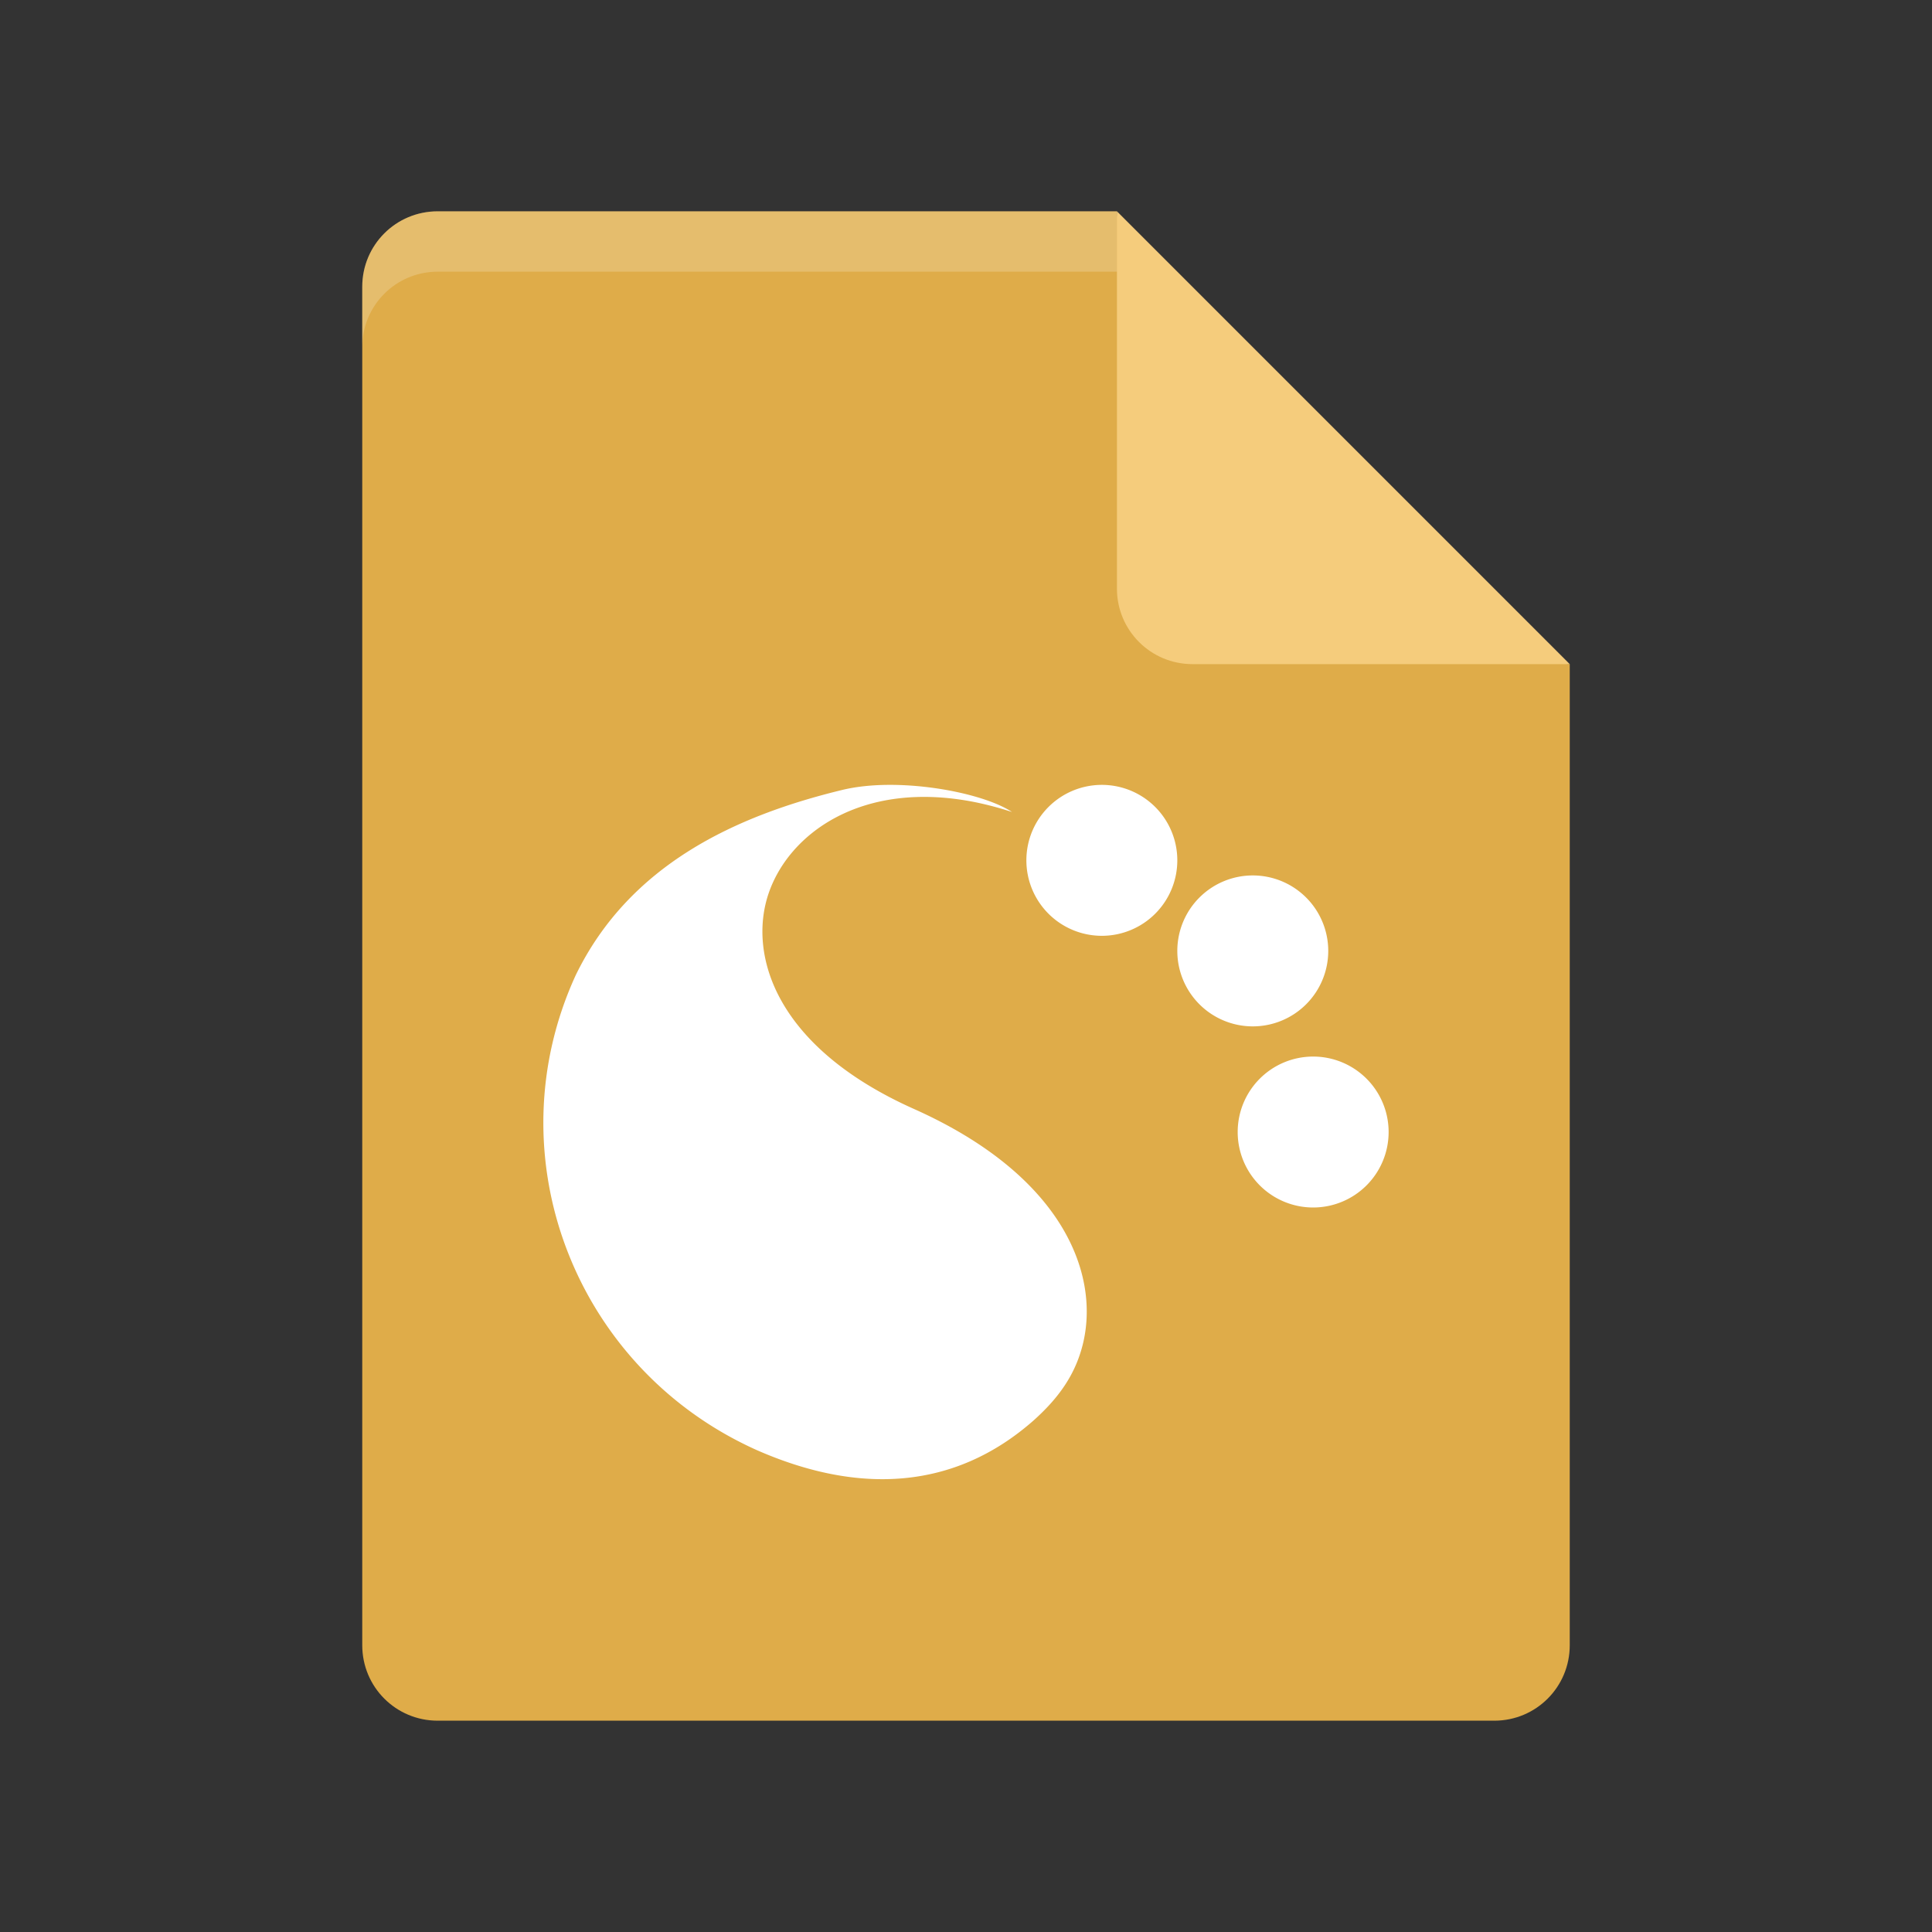 <?xml version="1.0" encoding="UTF-8" standalone="no"?>
<!-- Created with Inkscape (http://www.inkscape.org/) -->

<svg
   xmlns:dc="http://purl.org/dc/elements/1.1/"
   xmlns:cc="http://creativecommons.org/ns#"
   xmlns:rdf="http://www.w3.org/1999/02/22-rdf-syntax-ns#"
   xmlns:svg="http://www.w3.org/2000/svg"
   xmlns="http://www.w3.org/2000/svg"
   xmlns:sodipodi="http://sodipodi.sourceforge.net/DTD/sodipodi-0.dtd"
   xmlns:inkscape="http://www.inkscape.org/namespaces/inkscape"
   id="svg2"
   height="64"
   width="64"
   version="1.1"
   viewBox="0 0 64 64"
   inkscape:version="0.91 r"
   sodipodi:docname="application-x-plasma.svg">
  <rect x="0" y="0" width="64" height="64" fill="#333333" stroke="none"/>
  <defs
     id="defs18" />
  <sodipodi:namedview
     pagecolor="#ffffff"
     bordercolor="#666666"
     borderopacity="1"
     objecttolerance="10"
     gridtolerance="10"
     guidetolerance="10"
     inkscape:pageopacity="0"
     inkscape:pageshadow="2"
     inkscape:window-width="1535"
     inkscape:window-height="876"
     id="namedview16"
     showgrid="false"
     inkscape:zoom="9.2"
     inkscape:cx="24"
     inkscape:cy="32.695652"
     inkscape:window-x="65"
     inkscape:window-y="24"
     inkscape:window-maximized="1"
     inkscape:current-layer="svg2" />
  <path
     style="fill:#dfac49"
     inkscape:connector-curvature="0"
     d="M 14.5,7 C 13.115,7 12,8.115 12,9.5 l 0,45 c 0,1.385 1.115,2.5 2.5,2.5 l 35,0 C 50.885,57 52,55.885 52,54.5 L 52,22 38.25,20.75 37,7 Z"
     id="path4750" />
  <path
     style="fill:#f5cc7c"
     inkscape:connector-curvature="0"
     d="m 37,7 0,12.5 c 0,1.381 1.119,2.5 2.5,2.5 L 52,22 37,7 Z"
     id="path4756" />
  <path
     style="fill:#ffffff"
     d="M 29.404 26 C 28.869 26.005 28.35 26.058 27.891 26.17 C 24.399 27.019 20.865 28.62 19.074 32.299 C 16.329 38.273 19.025 45.337 25.084 48.043 C 28.434 49.51 31.606 49.373 34.238 47.055 C 35.014 46.359 35.645 45.562 35.896 44.418 C 36.396 42.141 35.181 38.927 30.277 36.736 C 25.663 34.675 24.794 31.621 25.449 29.631 C 26.111 27.623 28.544 25.812 32.326 26.578 C 32.73 26.662 33.129 26.769 33.523 26.898 C 32.766 26.396 31.01 25.986 29.404 26 z M 36.5 26 A 2.5 2.5 0 0 0 34 28.5 A 2.5 2.5 0 0 0 36.5 31 A 2.5 2.5 0 0 0 39 28.5 A 2.5 2.5 0 0 0 36.5 26 z M 41.5 29 A 2.5 2.5 0 0 0 39 31.5 A 2.5 2.5 0 0 0 41.5 34 A 2.5 2.5 0 0 0 44 31.5 A 2.5 2.5 0 0 0 41.5 29 z M 43.5 35 A 2.5 2.5 0 0 0 41 37.5 A 2.5 2.5 0 0 0 43.5 40 A 2.5 2.5 0 0 0 46 37.5 A 2.5 2.5 0 0 0 43.5 35 z "
     id="path4443" />
  <path
     style="fill:#ffffff;fill-opacity:1;opacity:0.2"
     d="M 14.5,7 C 13.115,7 12,8.115 12,9.5 l 0,2 C 12,10.115 13.115,9 14.5,9 L 37,9 c 0,-2 0,0 0,-2 z"
     id="path4157"
     inkscape:connector-curvature="0"
     sodipodi:nodetypes="sscsccs" />
</svg>
